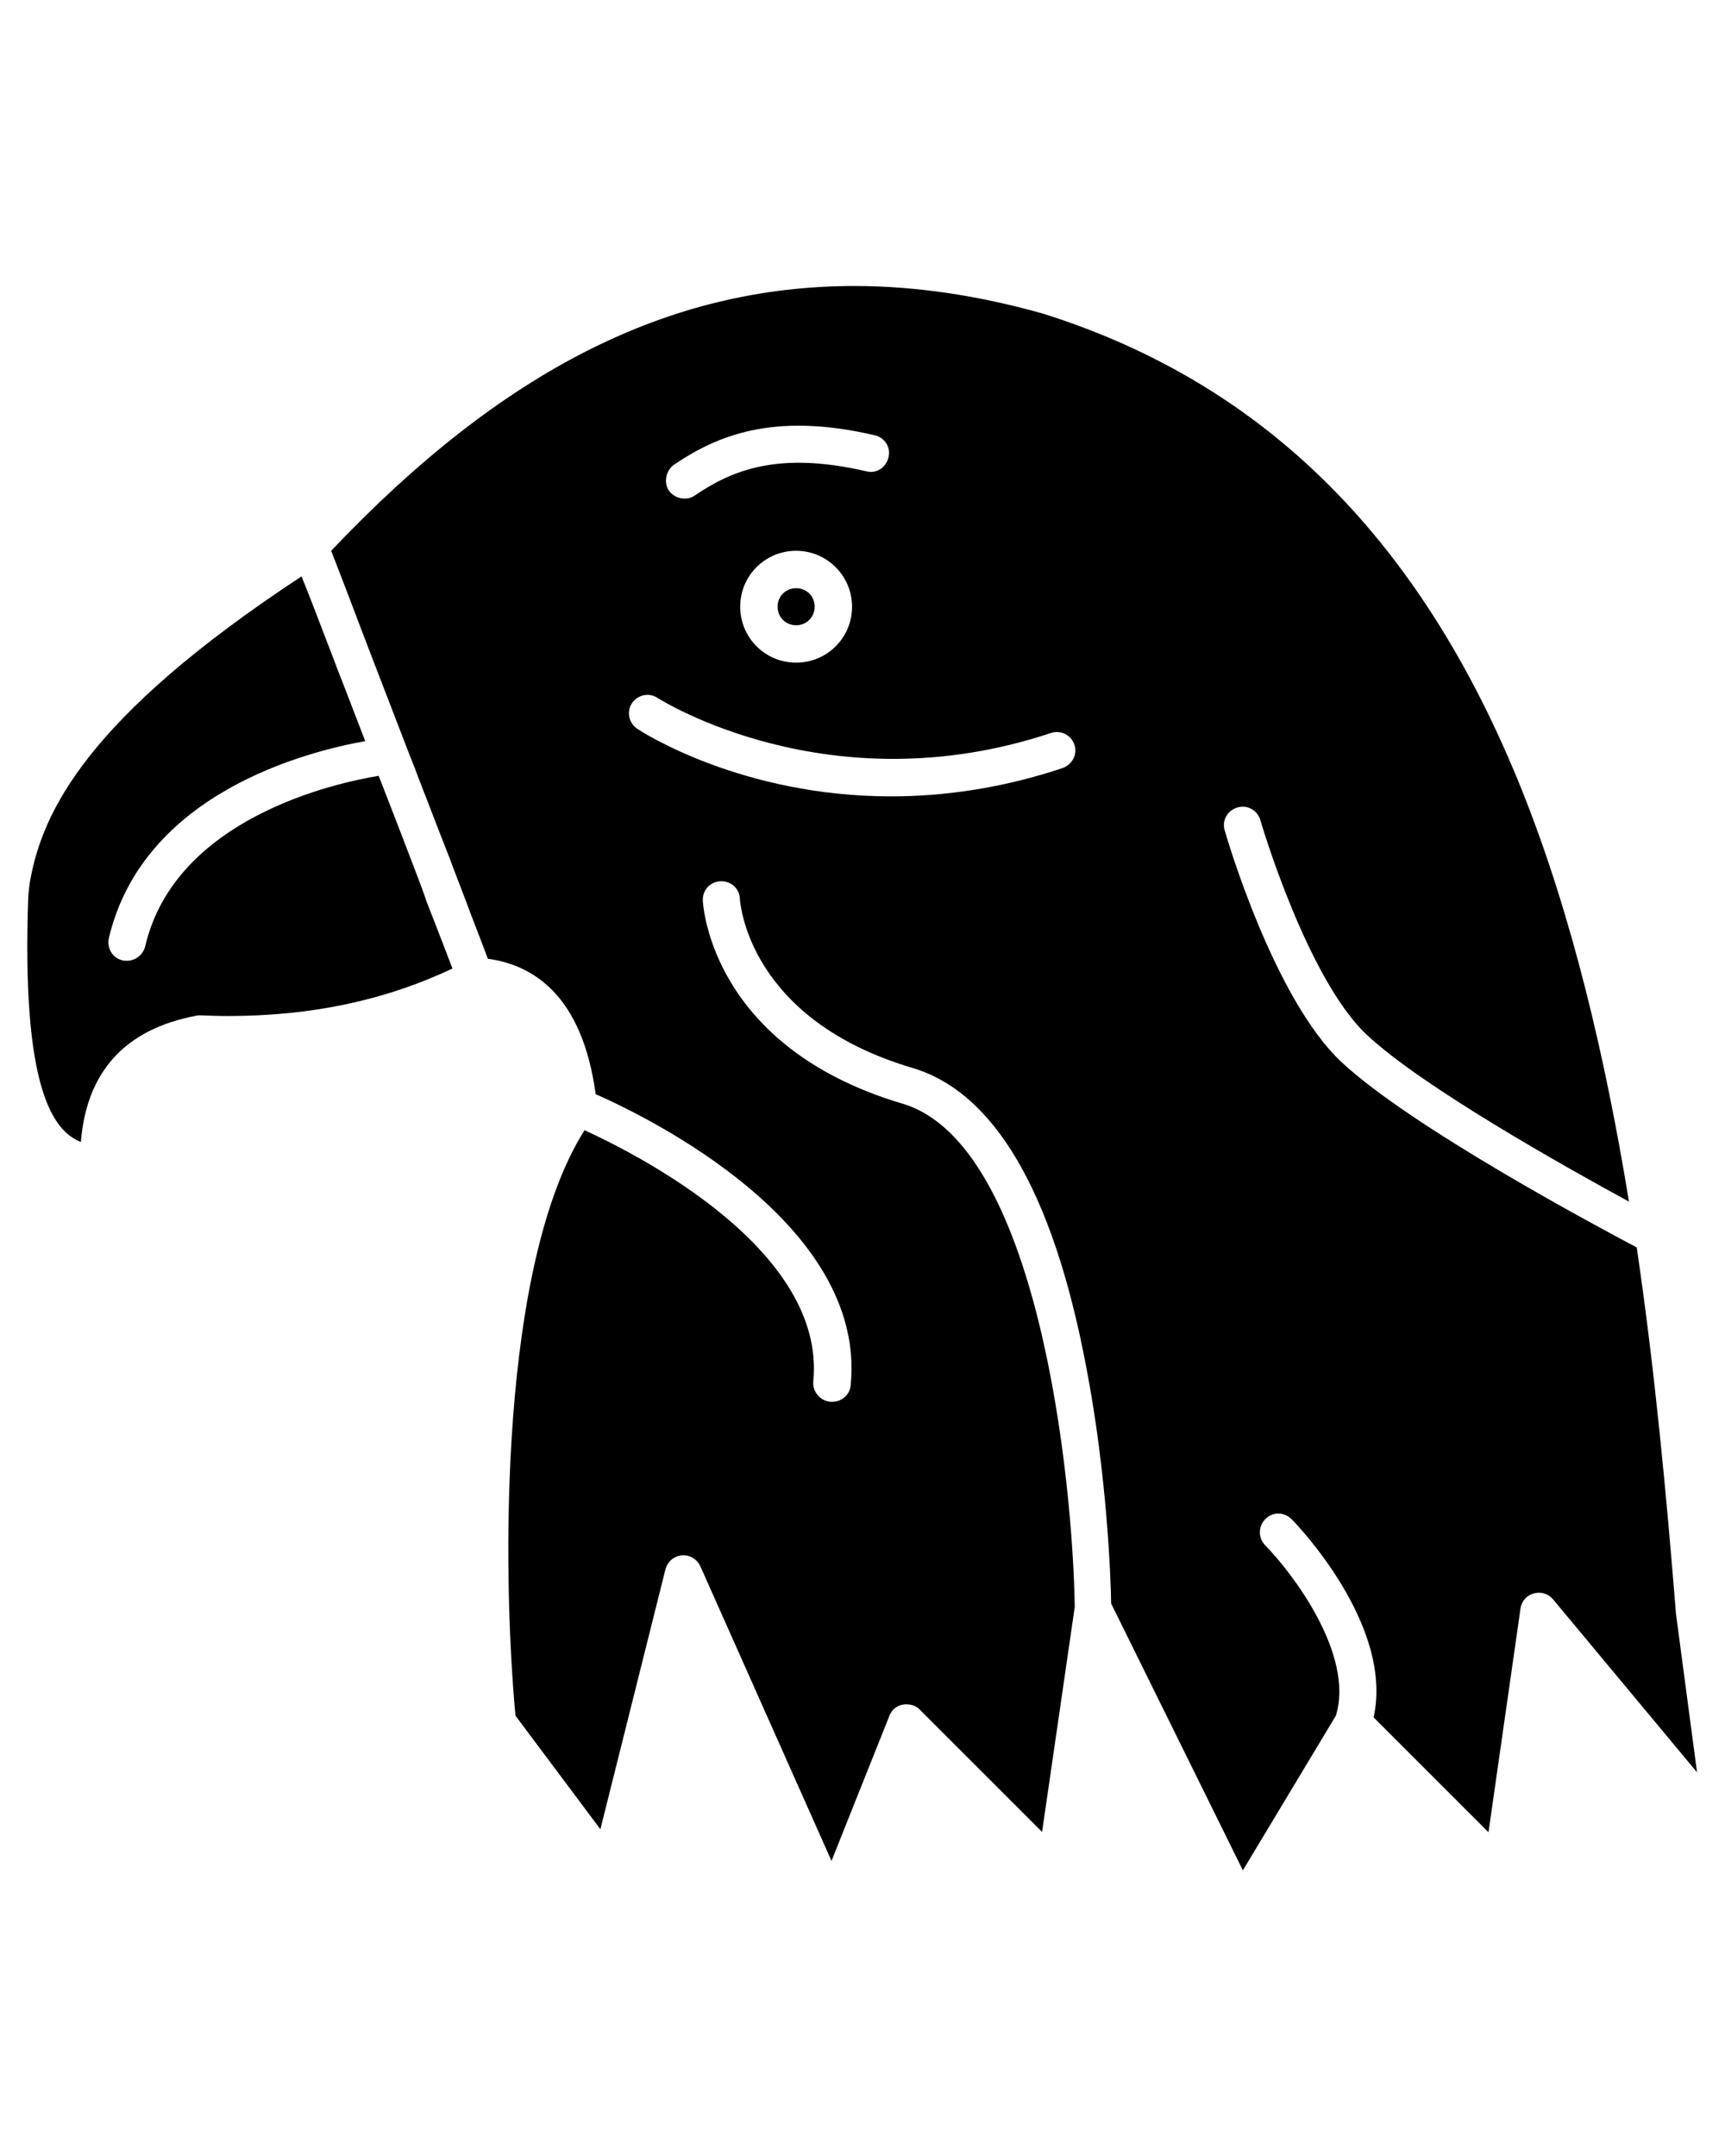 <svg enable-background="new 0 0 512 640" viewBox="0 0 512 640" xmlns="http://www.w3.org/2000/svg"><path d="m123.2 258.3c-3.6-9.4-7.2-18.8-10.8-28-12.8 2.1-60.4 12.5-69.3 50.6-.6 2.5-2.9 4.3-5.4 4.3-.4 0-.9 0-1.3-.1-3-.7-4.7-3.6-4.1-6.6 10.2-43.1 58.7-55.4 76.1-58.5-2.8-7.2-5.5-14.4-8.3-21.5-1.1-3-2.3-6-3.4-8.9-2.4-6.2-4.7-12.4-7.2-18.5-64.1 42.1-76.8 70.1-80.5 90-.3 1.5-.4 3.1-.6 4.7-2.1 57.2 7.3 69.9 15.6 73.2 1.7-20.9 13.1-33.5 34.3-37.5.4-.1.9-.1 1.2-.1 2.8.1 5.5.2 8.2.2 24.6 0 46.5-4.6 66.6-14.1-2.5-6.6-5.1-13.2-7.7-19.9-1.1-3.4-2.3-6.3-3.4-9.3z"/><path d="m497.4 478.7c0-.1 0-.2 0-.3-2.8-34.7-6.2-71.5-11.6-108.1-11.5-6.1-66.8-35.6-87.6-55-20.1-18.8-34.1-66.7-34.7-68.8-.9-3 .9-6 3.8-6.8 3-.9 6 .9 6.8 3.8.1.4 13.8 47 31.6 63.7 16.7 15.6 59.1 39.3 77.8 49.5-7-42.8-16.9-84.8-31.6-121.7-29.8-74.6-76.3-121-142-141.8-19.3-5.5-38.2-8.3-56.3-8.3-55.2 0-104.6 25.1-155.3 78.6 2.3 5.9 4.5 11.7 6.8 17.7 1.5 4.1 3.1 8.1 4.6 12.1 4 10.3 7.9 20.6 11.9 30.9.9 2.2 1.8 4.5 2.6 6.7 3.1 7.9 6.1 15.9 9.2 23.7 1.5 4.2 3.2 8.3 4.7 12.4 2.2 5.9 4.5 11.7 6.7 17.6 13.2 1.8 28 10.6 32 40.2 15.2 6.7 80.4 38.3 75.7 86.3-.2 2.9-2.6 5-5.5 5-.2 0-.3 0-.6 0-3-.3-5.3-3-5-6.1 3.8-39-52.2-67.3-67.9-74.5-25.1 39.6-24.6 129.3-20.5 173.8l25.2 33.7 19.3-77.1c.6-2.3 2.5-4 4.9-4.2 2.3-.2 4.5 1.1 5.5 3.3l38.9 87.4 17.2-43.1c.7-1.8 2.2-3 4-3.3s3.8.2 5 1.5l36.3 36.3 9.7-66.8c-.6-37.9-10.8-137.5-51.2-149.4-56.5-16.8-59.1-58.5-59.2-60.3-.1-3.1 2.2-5.6 5.3-5.7s5.6 2.2 5.7 5.2c.1 1.4 2.6 35.8 51.2 50.2 24.3 7.2 41.6 36.7 51.4 87.7 6.5 33.3 7.5 64.6 7.6 71.3l39.1 79.2 27.6-45.9c5.6-18.2-13.1-42.6-21-50.6-2.1-2.2-2.1-5.6.1-7.8s5.6-2.1 7.8.1c1.3 1.3 30.4 31.4 24.3 58.8l34.1 34.1 9.5-66.4c.3-2.2 1.9-4 4-4.5 2.1-.6 4.3.1 5.7 1.8l42.7 51.3zm-297.3-340.8c12.4-8.3 29-15.8 59.5-8.7 3 .7 4.9 3.6 4.1 6.6-.7 3-3.6 4.9-6.6 4.1-26.3-6.1-40-.2-50.9 7.2-1 .7-2 .9-3.1.9-1.8 0-3.5-.9-4.6-2.4-1.6-2.5-.8-6 1.6-7.7zm52.8 42.2c0 9.2-7.4 16.6-16.6 16.6s-16.6-7.4-16.6-16.6 7.4-16.6 16.6-16.6 16.6 7.5 16.6 16.6zm62.5 47.9c-18.3 6.1-35.6 8.4-50.9 8.4-44.3 0-73.8-19-75.4-20.1-2.5-1.7-3.2-5.1-1.5-7.6s5.1-3.2 7.6-1.5c.7.4 50.8 32.3 116.7 10.4 2.9-1 6.1.6 7 3.5 1 2.8-.7 5.9-3.5 6.9z"/><path d="m230.8 180.1c0 3.1 2.4 5.5 5.5 5.5s5.5-2.4 5.5-5.5-2.4-5.5-5.5-5.5-5.5 2.4-5.5 5.5z"/></svg>
